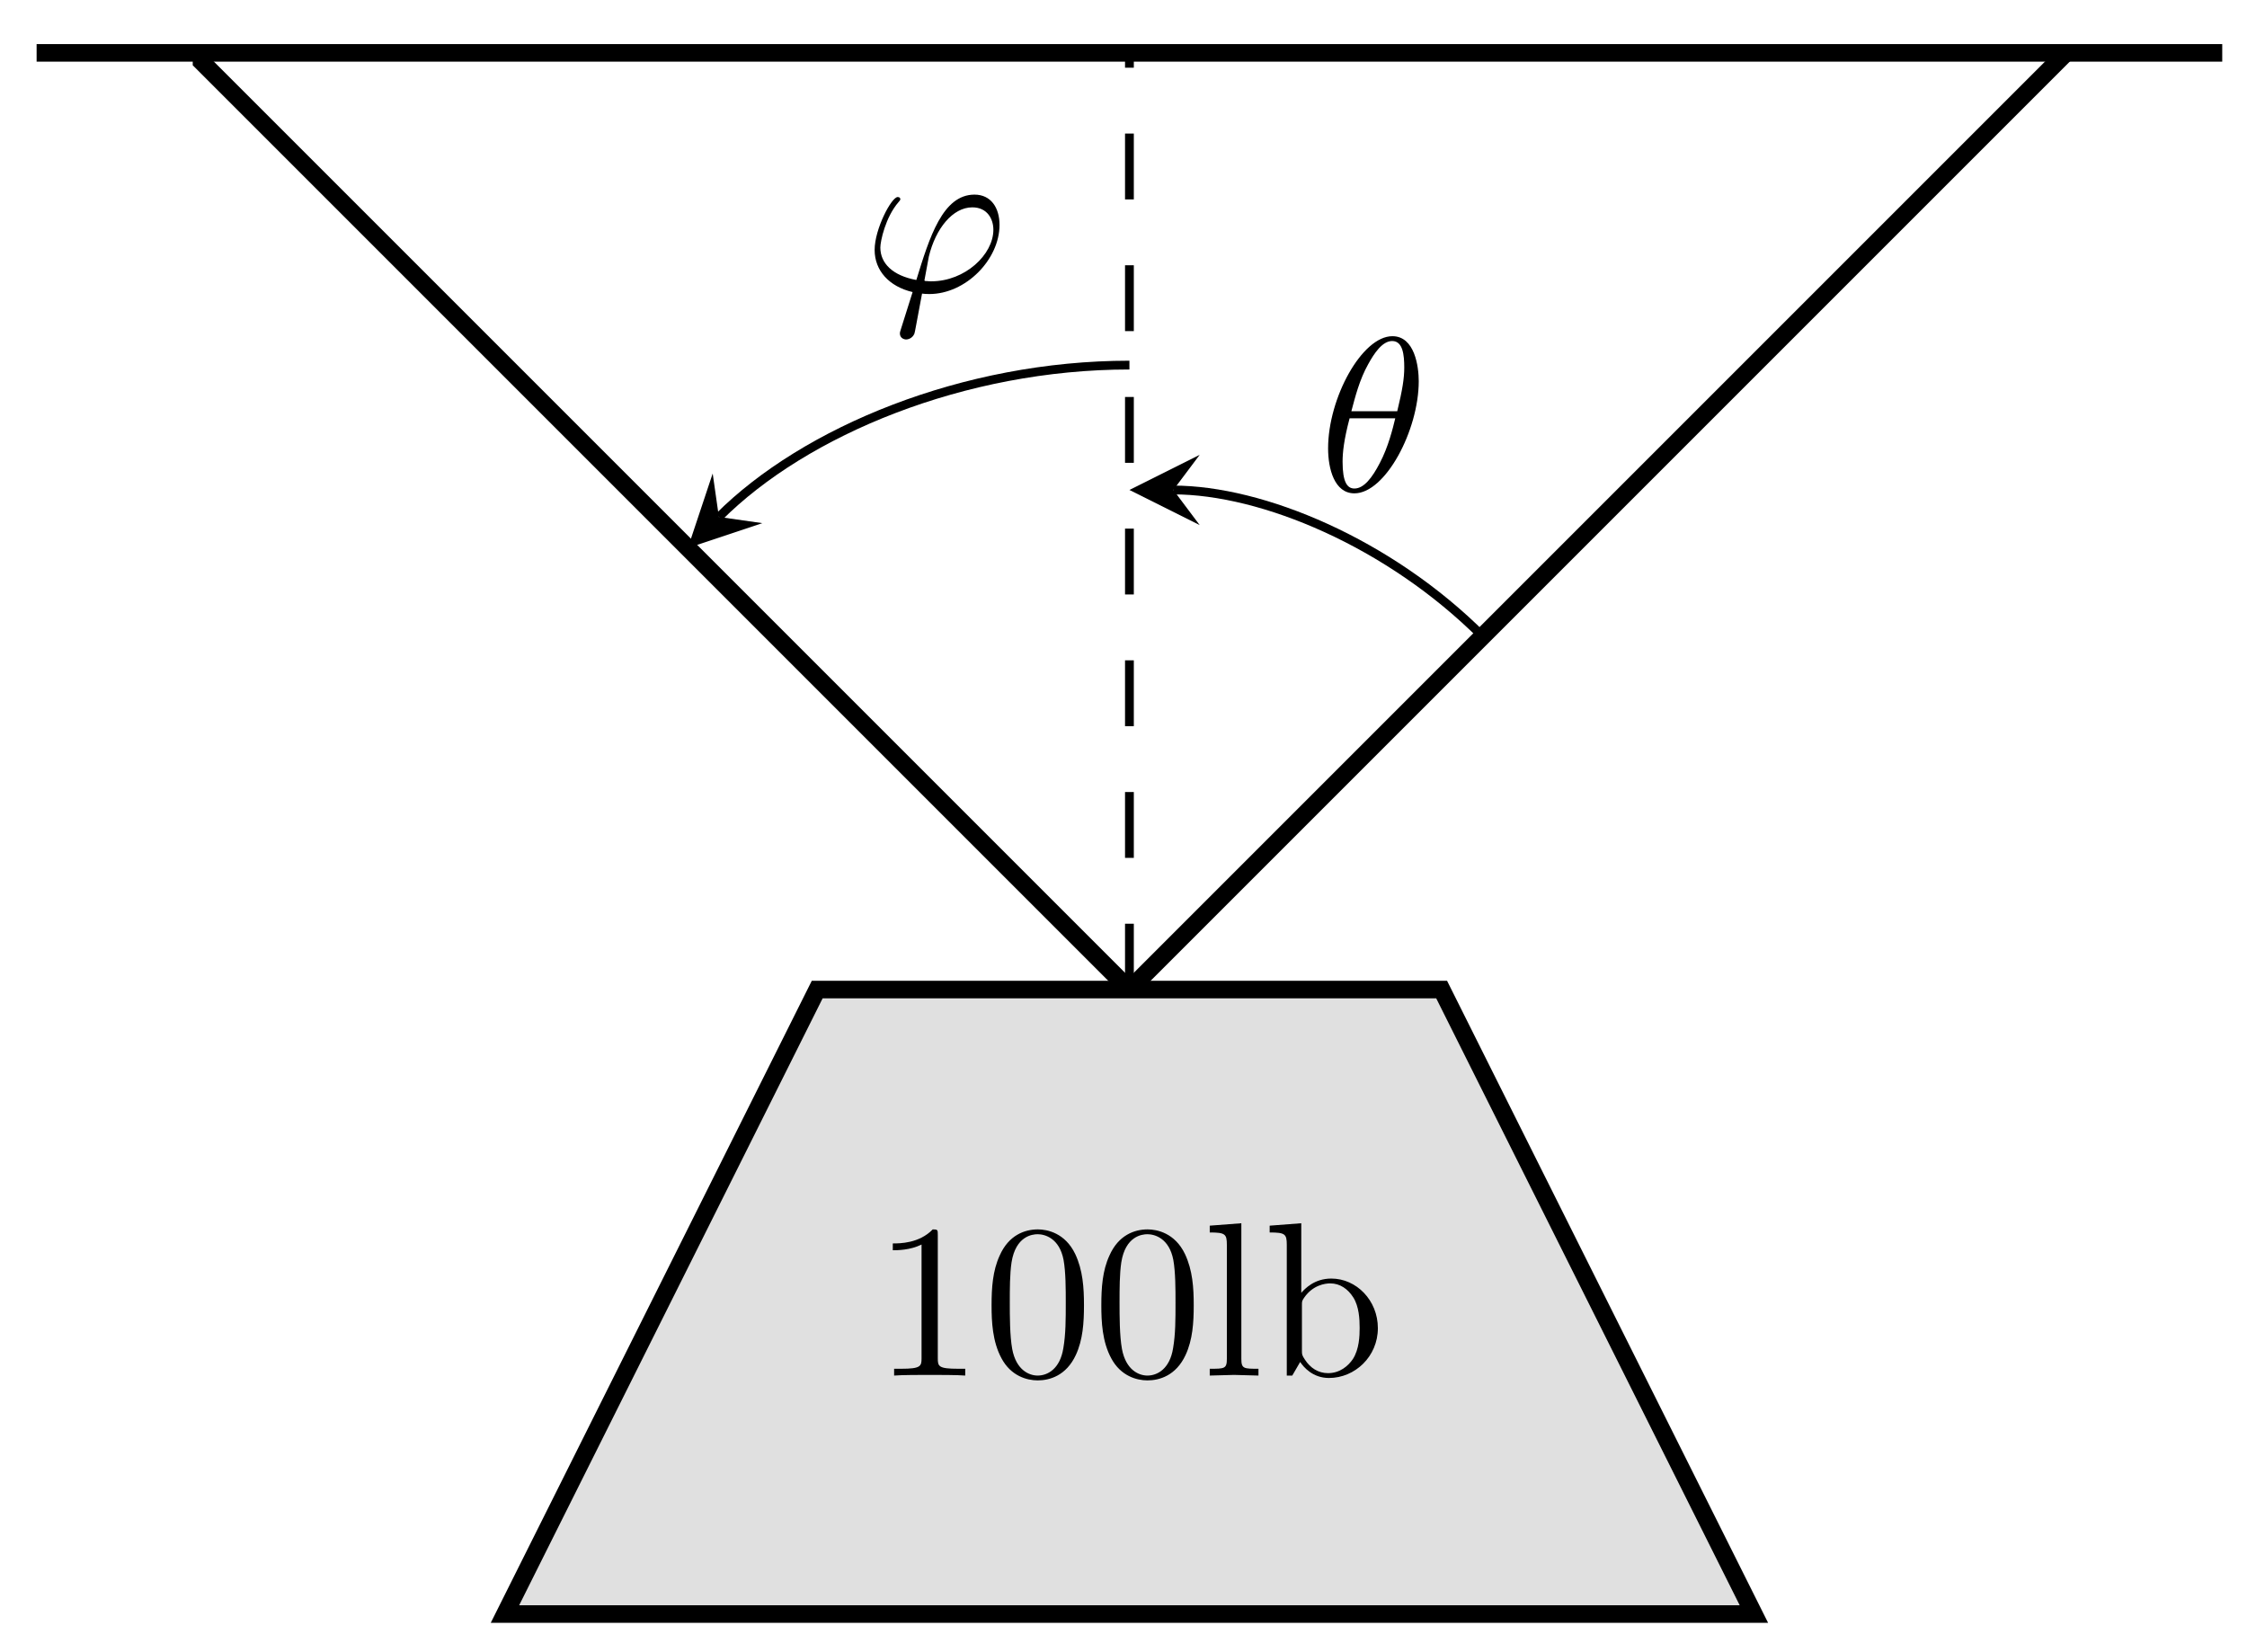 <svg xmlns="http://www.w3.org/2000/svg" xmlns:xlink="http://www.w3.org/1999/xlink" version="1.1" width="102" height="75" viewBox="0 0 102 75">
<defs>
<path id="font_1_82" d="M.419 0V.031H.387C.297 .031 .294 .042 .294 .079V.64C.294 .664 .294 .666 .271 .666 .209 .602 .121 .602 .089 .602V.571C.109 .571 .168 .571 .22 .597V.079C.22 .043 .217 .031 .127 .031H.095V0C.13 .003 .217 .003 .257 .003 .297 .003 .384 .003 .419 0Z"/>
<path id="font_1_121" d="M.46 .32C.46 .4 .455 .48 .42 .554 .374 .65 .292 .666 .25 .666 .19 .666 .117 .64 .076 .547 .044 .478 .039 .4 .039 .32 .039 .245 .043 .155 .084 .079 .127-.002 .2-.022 .249-.022 .303-.022 .379-.001 .423 .094 .455 .163 .46 .241 .46 .32M.377 .332C.377 .257 .377 .189 .366 .125 .351 .03 .294-0 .249-0 .21-0 .151 .025 .133 .121 .122 .181 .122 .273 .122 .332 .122 .396 .122 .462 .13 .516 .149 .635 .224 .644 .249 .644 .282 .644 .348 .626 .367 .527 .377 .471 .377 .395 .377 .332Z"/>
<path id="font_1_72" d="M.255 0V.031C.188 .031 .177 .031 .177 .076V.694L.033 .683V.652C.103 .652 .111 .645 .111 .596V.076C.111 .031 .1 .031 .033 .031V0L.144 .003 .255 0Z"/>
<path id="font_1_35" d="M.521 .216C.521 .343 .423 .442 .309 .442 .231 .442 .188 .395 .172 .377V.694L.028 .683V.652C.098 .652 .106 .645 .106 .596V0H.131L.167 .062C.182 .039 .224-.011 .298-.011 .417-.011 .521 .087 .521 .216M.438 .217C.438 .18 .436 .12 .407 .075 .386 .044 .348 .011 .294 .011 .249 .011 .213 .035 .189 .072 .175 .093 .175 .096 .175 .114V.32C.175 .339 .175 .34 .186 .356 .225 .412 .28 .42 .304 .42 .349 .42 .385 .394 .409 .356 .435 .315 .438 .258 .438 .217V.217Z"/>
<clipPath id="clip_2">
<path transform="matrix(1,0,0,-1,51.269,44.92)" d="M-42.52 42.52V-35.433H56.694V42.52ZM56.694-35.433"/>
</clipPath>
<path id="font_3_1" d="M.455 .5C.455 .566 .437 .705 .335 .705 .196 .705 .042 .423 .042 .194 .042 .1 .071-.011 .162-.011 .303-.011 .455 .276 .455 .5M.148 .363C.165 .427 .185 .507 .225 .578 .252 .627 .289 .683 .334 .683 .383 .683 .389 .619 .389 .562 .389 .513 .381 .462 .357 .363H.148M.348 .331C.337 .285 .316 .2 .278 .128 .243 .06 .205 .011 .162 .011 .129 .011 .108 .04 .108 .133 .108 .175 .114 .233 .14 .331H.348Z"/>
<path id="font_3_2" d="M.17-.17C.166-.183 .165-.185 .165-.19 .165-.212 .184-.218 .194-.218 .199-.218 .221-.215 .231-.192 .234-.184 .239-.151 .266-.009 .275-.01 .282-.011 .299-.011 .465-.011 .619 .146 .619 .304 .619 .382 .58 .442 .505 .442 .36 .442 .3 .248 .24 .053 .132 .073 .076 .129 .076 .201 .076 .229 .099 .339 .159 .408 .167 .417 .167 .419 .167 .421 .167 .425 .165 .431 .155 .431 .127 .431 .05 .286 .05 .19 .05 .096 .116 .023 .223-.002L.17-.17M.308 .047C.3 .047 .298 .047 .29 .048 .278 .048 .277 .049 .277 .052 .277 .054 .294 .145 .297 .16 .328 .288 .406 .384 .495 .384 .564 .384 .591 .33 .591 .282 .591 .169 .462 .047 .308 .047Z"/>
</defs>
<path transform="matrix(1,0,0,-1,51.269,44.92)" d="M-14.173 0H14.173L28.347-28.347H-28.347Z" fill="#e0e0e0"/>
<path transform="matrix(1,0,0,-1,51.269,44.92)" stroke-width=".797" stroke-linecap="butt" stroke-miterlimit="10" stroke-linejoin="miter" fill="none" stroke="#000000" d="M-14.173 0H14.173L28.347-28.347H-28.347Z"/>
<path transform="matrix(1,0,0,-1,51.269,44.92)" stroke-width=".399" stroke-linecap="butt" stroke-miterlimit="10" stroke-linejoin="miter" fill="none" stroke="#000000" d="M0-14.173"/>
<use data-text="1" xlink:href="#font_1_82" transform="matrix(9.963,0,0,-9.963,39.641,62.442)"/>
<use data-text="0" xlink:href="#font_1_121" transform="matrix(9.963,0,0,-9.963,44.623,62.442)"/>
<use data-text="0" xlink:href="#font_1_121" transform="matrix(9.963,0,0,-9.963,49.605,62.442)"/>
<use data-text="l" xlink:href="#font_1_72" transform="matrix(9.963,0,0,-9.963,54.586,62.442)"/>
<use data-text="b" xlink:href="#font_1_35" transform="matrix(9.963,0,0,-9.963,57.356,62.442)"/>
<path transform="matrix(1,0,0,-1,51.269,44.92)" stroke-width=".797" stroke-linecap="butt" stroke-miterlimit="10" stroke-linejoin="miter" fill="none" stroke="#000000" d="M-49.607 42.52H49.607"/>
<g clip-path="url(#clip_2)">
<path transform="matrix(1,0,0,-1,51.269,44.92)" stroke-width=".797" stroke-linecap="butt" stroke-miterlimit="10" stroke-linejoin="miter" fill="none" stroke="#000000" d="M0 0-60.133 60.133"/>
<path transform="matrix(1,0,0,-1,51.269,44.92)" stroke-width=".797" stroke-linecap="butt" stroke-miterlimit="10" stroke-linejoin="miter" fill="none" stroke="#000000" d="M0 0 60.133 60.133"/>
<path transform="matrix(1,0,0,-1,51.269,44.92)" stroke-width=".399" stroke-linecap="butt" stroke-dasharray="2.989,2.989" stroke-miterlimit="10" stroke-linejoin="miter" fill="none" stroke="#000000" d="M0 0V56.694"/>
<path transform="matrix(1,0,0,-1,51.269,44.92)" stroke-width=".399" stroke-linecap="butt" stroke-miterlimit="10" stroke-linejoin="miter" fill="none" stroke="#000000" d="M16.035 16.035C11.783 20.288 6.013 22.678 1.993 22.678"/>
<path transform="matrix(-1,-0,0,1,53.262,22.241)" d="M1.993 0-1.196 1.594 0 0-1.196-1.594"/>
<path transform="matrix(1,0,0,-1,51.269,44.92)" stroke-width=".399" stroke-linecap="butt" stroke-miterlimit="10" stroke-linejoin="miter" fill="none" stroke="#000000" d="M11.076 26.093"/>
<use data-text="&#x03b8;" xlink:href="#font_3_1" transform="matrix(9.963,0,0,-9.963,59.869,22.285)"/>
<path transform="matrix(1,0,0,-1,51.269,44.92)" stroke-width=".399" stroke-linecap="butt" stroke-miterlimit="10" stroke-linejoin="miter" fill="none" stroke="#000000" d="M0 28.347C-7.517 28.347-14.729 25.359-18.635 21.453"/>
<path transform="matrix(-.707,.707,.707,.707,32.633,23.466)" d="M1.993 0-1.196 1.594 0 0-1.196-1.594"/>
<path transform="matrix(1,0,0,-1,51.269,44.92)" stroke-width=".399" stroke-linecap="butt" stroke-miterlimit="10" stroke-linejoin="miter" fill="none" stroke="#000000" d="M-8.804 32.857"/>
<use data-text="&#x03c6;" xlink:href="#font_3_2" transform="matrix(9.963,0,0,-9.963,39.205,13.238)"/>
</g>
</svg>
